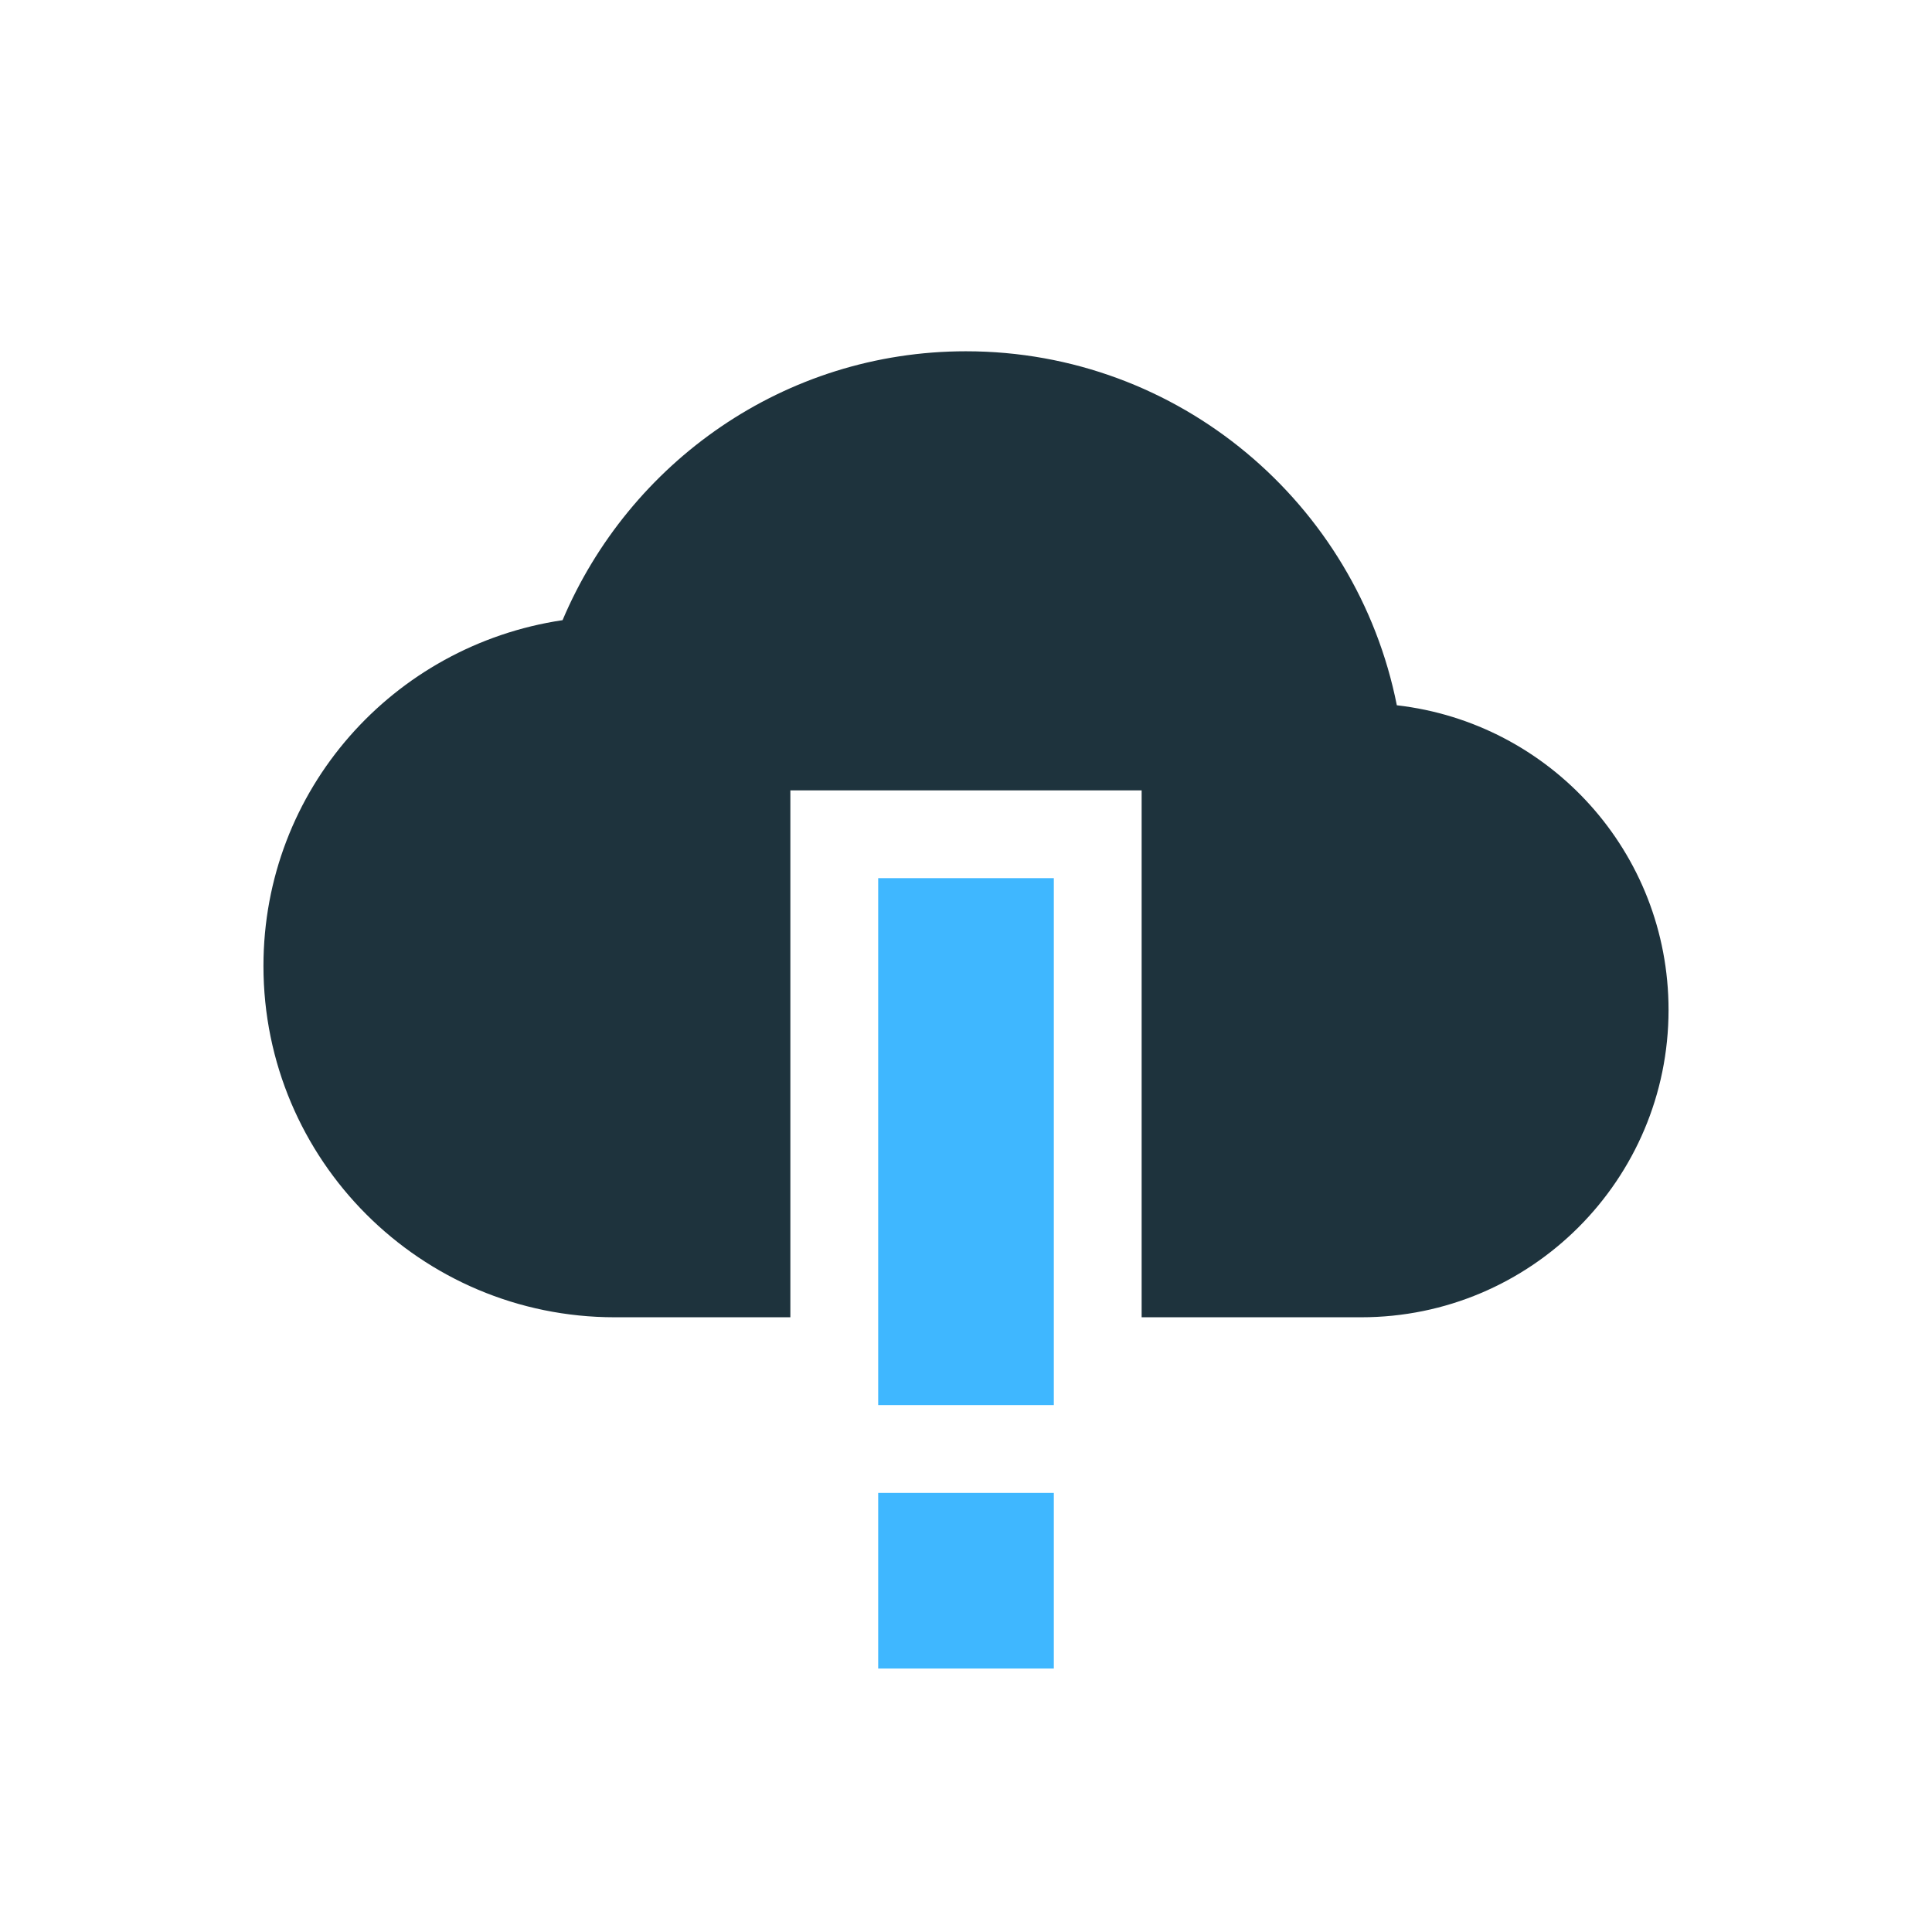 <svg xmlns="http://www.w3.org/2000/svg" width="22" height="22" version="1.1">
 <defs>
  <style id="current-color-scheme" type="text/css">
   .ColorScheme-Text { color:#1e333d; } .ColorScheme-Highlight { color:#3fb7ff; }
  </style>
 </defs>
 <g transform="translate(-105,-705.29)">
  <path style="fill:currentColor" class="ColorScheme-Highlight" d="m 115,715.29 0,4 3e-5,2 2,0 -3e-5,-2 0,-4 z m 0,7 0,2 2,0 0,-2 z"/>
  <path style="fill:currentColor" class="ColorScheme-Text" d="m 116,709.29 c -2.071,0 -3.835,1.268 -4.594,3.062 -1.928,0.287 -3.406,1.93 -3.406,3.938 0,2.209 1.791,4 4,4 l 2,0 0,-6 4,0 0,6 2.5,0 c 1.933,0 3.5,-1.567 3.5,-3.5 0,-1.797 -1.351,-3.269 -3.094,-3.469 -0.455,-2.293 -2.479,-4.031 -4.906,-4.031 z"/>
 </g>
</svg>
